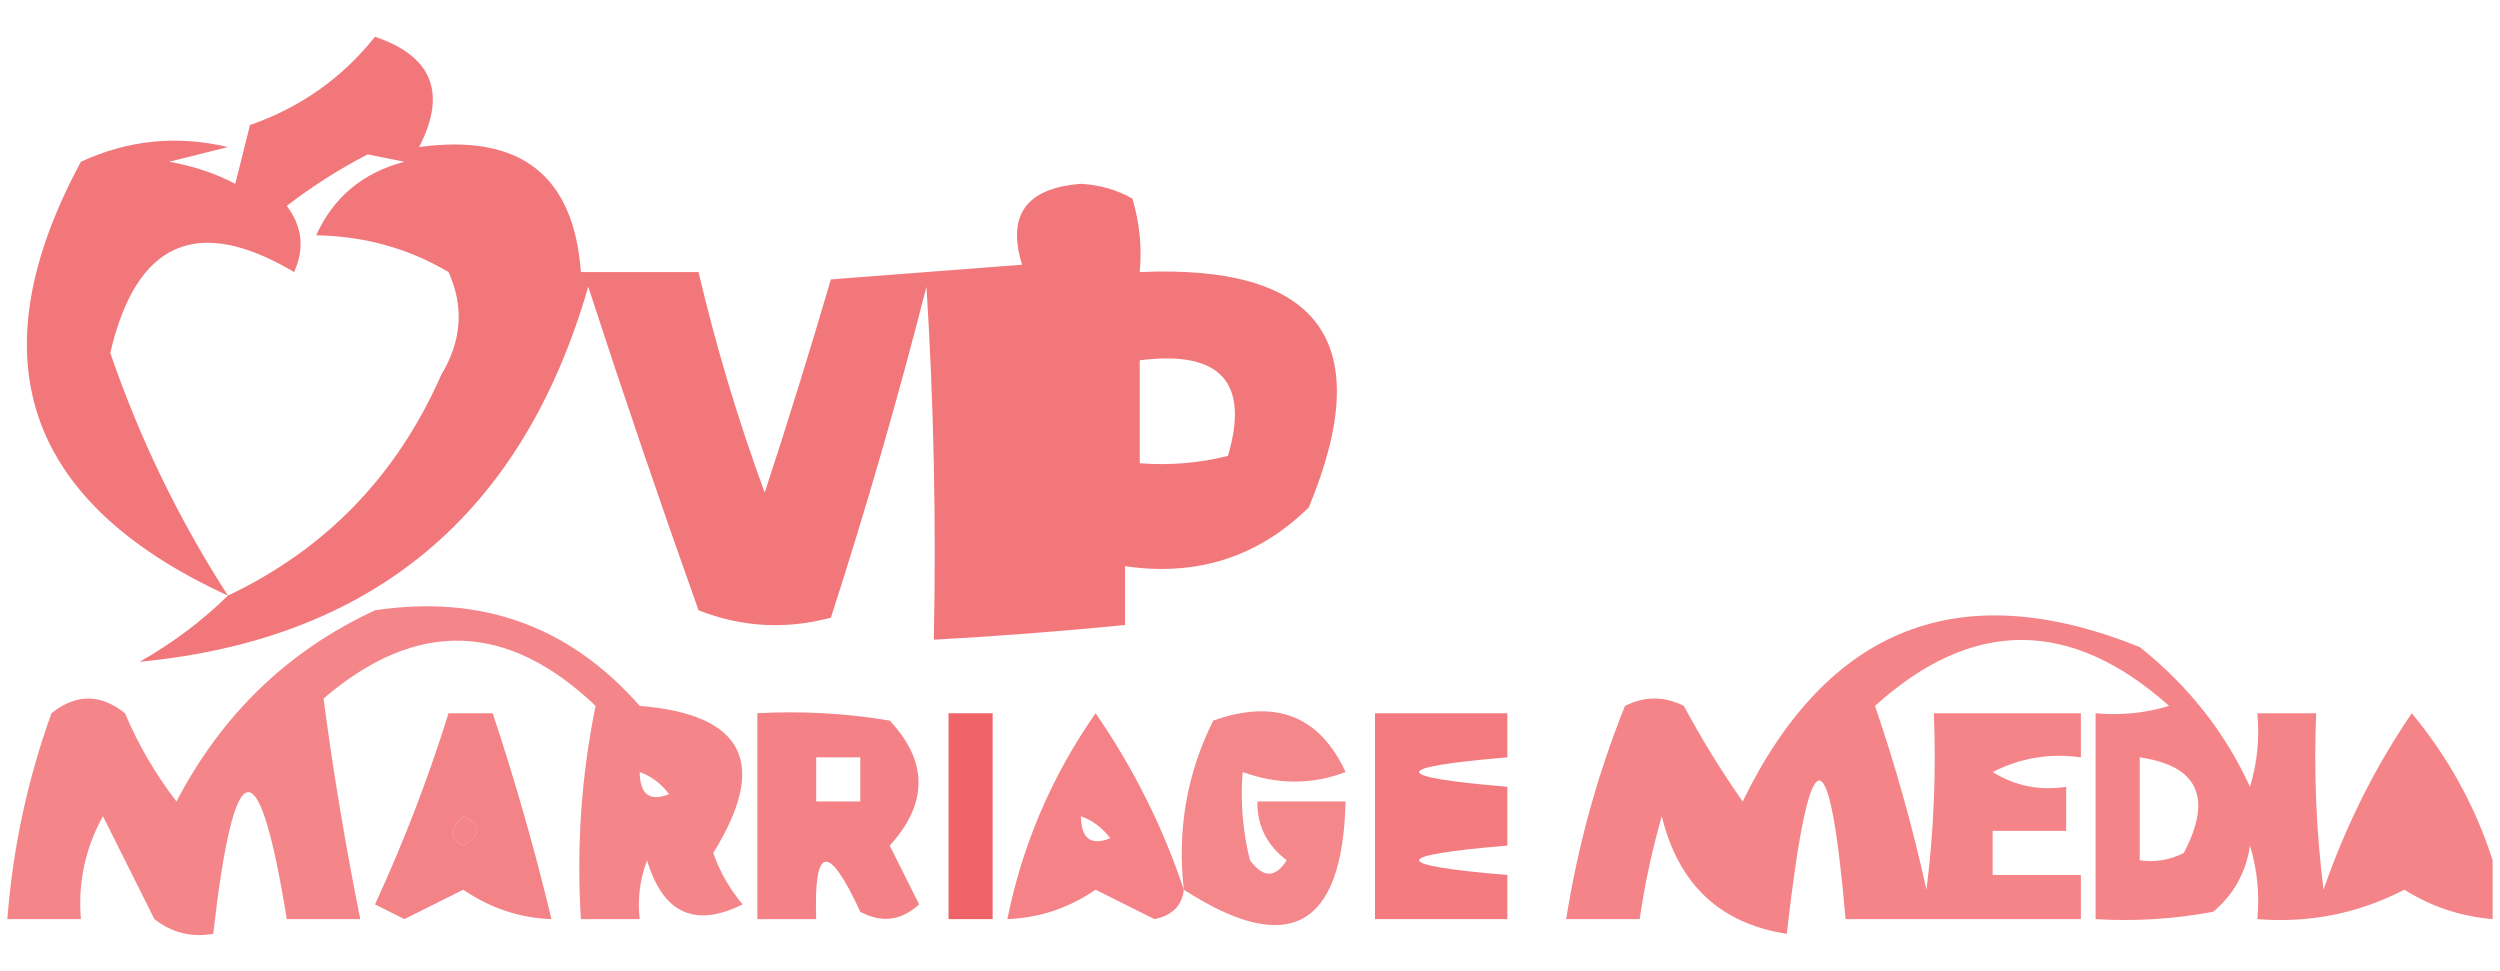 <?xml version="1.0" encoding="UTF-8"?>
<!DOCTYPE svg PUBLIC "-//W3C//DTD SVG 1.1//EN" "http://www.w3.org/Graphics/SVG/1.1/DTD/svg11.dtd">
<svg xmlns="http://www.w3.org/2000/svg" version="1.1" width="170px" height="66px" style="shape-rendering:geometricPrecision; text-rendering:geometricPrecision; image-rendering:optimizeQuality; fill-rule:evenodd; clip-rule:evenodd" xmlns:xlink="http://www.w3.org/1999/xlink">
<g><path style="opacity:0.834" fill="#f05c61" d="M 15.5,40.5 C 1.661,34.15 -1.672,24.317 5.5,11C 8.702,9.517 12.036,9.183 15.5,10C 14.167,10.333 12.833,10.667 11.5,11C 13.101,11.273 14.601,11.773 16,12.5C 16.333,11.167 16.667,9.833 17,8.5C 20.421,7.314 23.254,5.314 25.5,2.5C 29.399,3.819 30.399,6.319 28.5,10C 35.352,9.062 39.019,11.896 39.5,18.5C 42.167,18.5 44.833,18.5 47.5,18.5C 48.69,23.571 50.19,28.571 52,33.5C 53.581,28.673 55.081,23.84 56.5,19C 60.833,18.667 65.167,18.333 69.5,18C 68.455,14.619 69.788,12.786 73.5,12.5C 74.772,12.57 75.938,12.903 77,13.5C 77.493,15.134 77.66,16.801 77.5,18.5C 89.81,17.959 93.644,23.292 89,34.5C 85.556,37.883 81.39,39.216 76.5,38.5C 76.5,39.833 76.5,41.167 76.5,42.5C 72.176,42.927 67.842,43.261 63.5,43.5C 63.666,35.493 63.5,27.493 63,19.5C 61.06,27.096 58.894,34.596 56.5,42C 53.446,42.821 50.446,42.655 47.5,41.5C 44.901,34.204 42.401,26.871 40,19.5C 35.533,34.977 25.367,43.477 9.5,45C 11.747,43.722 13.747,42.222 15.5,40.5 Z M 15.5,40.5 C 12.166,35.333 9.5,29.833 7.5,24C 9.255,16.43 13.422,14.597 20,18.5C 20.72,16.888 20.554,15.388 19.5,14C 21.244,12.659 23.077,11.492 25,10.5C 25.833,10.667 26.667,10.833 27.5,11C 24.68,11.736 22.68,13.402 21.5,16C 24.78,16.056 27.78,16.889 30.5,18.5C 31.565,20.853 31.398,23.186 30,25.5C 26.985,32.347 22.152,37.347 15.5,40.5 Z M 77.5,24.5 C 82.983,23.807 84.983,25.974 83.5,31C 81.527,31.495 79.527,31.662 77.5,31.5C 77.5,29.167 77.5,26.833 77.5,24.5 Z"/></g>
<g><path style="opacity:0.742" fill="#f05c61" d="M 25.5,41.5 C 32.736,40.411 38.736,42.577 43.5,48C 50.619,48.581 52.285,51.914 48.5,58C 48.95,59.285 49.617,60.452 50.5,61.5C 47.247,63.112 45.08,62.112 44,58.5C 43.51,59.793 43.343,61.127 43.5,62.5C 42.167,62.5 40.833,62.5 39.5,62.5C 39.197,57.57 39.531,52.737 40.5,48C 34.471,42.259 28.305,42.093 22,47.5C 22.655,52.471 23.488,57.471 24.5,62.5C 22.833,62.5 21.167,62.5 19.5,62.5C 17.591,50.664 15.925,50.997 14.5,63.5C 13.022,63.762 11.689,63.429 10.5,62.5C 9.333,60.167 8.167,57.833 7,55.5C 5.798,57.678 5.298,60.011 5.5,62.5C 3.833,62.5 2.167,62.5 0.5,62.5C 0.866,57.704 1.866,53.037 3.5,48.5C 5.167,47.167 6.833,47.167 8.5,48.5C 9.414,50.664 10.581,52.664 12,54.5C 15.101,48.563 19.601,44.23 25.5,41.5 Z M 43.5,52.5 C 44.289,52.783 44.956,53.283 45.5,54C 44.184,54.528 43.517,54.028 43.5,52.5 Z M 31.5,55.5 C 32.773,56.077 32.773,56.743 31.5,57.5C 30.537,57.03 30.537,56.364 31.5,55.5 Z"/></g>
<g><path style="opacity:0.752" fill="#f05c61" d="M 169.5,58.5 C 169.5,59.833 169.5,61.167 169.5,62.5C 167.325,62.318 165.325,61.651 163.5,60.5C 160.358,62.119 157.025,62.785 153.5,62.5C 153.66,60.801 153.494,59.134 153,57.5C 152.727,59.329 151.893,60.829 150.5,62C 147.854,62.497 145.187,62.664 142.5,62.5C 142.5,57.833 142.5,53.167 142.5,48.5C 144.199,48.66 145.866,48.493 147.5,48C 140.781,42.022 134.114,42.022 127.5,48C 128.894,52.072 130.06,56.238 131,60.5C 131.499,56.514 131.666,52.514 131.5,48.5C 134.833,48.5 138.167,48.5 141.5,48.5C 141.5,49.5 141.5,50.5 141.5,51.5C 139.396,51.201 137.396,51.534 135.5,52.5C 137.045,53.452 138.712,53.785 140.5,53.5C 140.5,54.5 140.5,55.5 140.5,56.5C 138.833,56.5 137.167,56.5 135.5,56.5C 135.5,57.5 135.5,58.5 135.5,59.5C 137.5,59.5 139.5,59.5 141.5,59.5C 141.5,60.5 141.5,61.5 141.5,62.5C 136.167,62.5 130.833,62.5 125.5,62.5C 124.378,49.612 123.045,49.945 121.5,63.5C 116.964,62.801 114.13,60.135 113,55.5C 112.338,57.813 111.838,60.146 111.5,62.5C 109.833,62.5 108.167,62.5 106.5,62.5C 107.291,57.503 108.624,52.67 110.5,48C 111.833,47.333 113.167,47.333 114.5,48C 115.708,50.25 117.041,52.417 118.5,54.5C 124.313,42.588 133.313,39.088 145.5,44C 148.795,46.618 151.295,49.785 153,53.5C 153.494,51.866 153.66,50.199 153.5,48.5C 154.833,48.5 156.167,48.5 157.5,48.5C 157.334,52.514 157.501,56.514 158,60.5C 159.502,56.162 161.502,52.162 164,48.5C 166.498,51.517 168.331,54.851 169.5,58.5 Z M 145.5,51.5 C 149.473,52.075 150.473,54.242 148.5,58C 147.552,58.483 146.552,58.65 145.5,58.5C 145.5,56.167 145.5,53.833 145.5,51.5 Z"/></g>
<g><path style="opacity:0.758" fill="#f05c61" d="M 30.5,48.5 C 31.5,48.5 32.5,48.5 33.5,48.5C 35.032,53.097 36.365,57.764 37.5,62.5C 35.334,62.421 33.334,61.755 31.5,60.5C 30.167,61.167 28.833,61.833 27.5,62.5C 26.833,62.167 26.167,61.833 25.5,61.5C 27.457,57.256 29.124,52.923 30.5,48.5 Z M 31.5,55.5 C 30.537,56.364 30.537,57.03 31.5,57.5C 32.773,56.743 32.773,56.077 31.5,55.5 Z"/></g>
<g><path style="opacity:0.771" fill="#f05c61" d="M 51.5,48.5 C 54.518,48.335 57.518,48.502 60.5,49C 63.113,51.795 63.113,54.629 60.5,57.5C 61.167,58.833 61.833,60.167 62.5,61.5C 61.277,62.614 59.944,62.781 58.5,62C 56.332,57.301 55.332,57.468 55.5,62.5C 54.167,62.5 52.833,62.5 51.5,62.5C 51.5,57.833 51.5,53.167 51.5,48.5 Z M 55.5,51.5 C 56.5,51.5 57.5,51.5 58.5,51.5C 58.5,52.5 58.5,53.5 58.5,54.5C 57.5,54.5 56.5,54.5 55.5,54.5C 55.5,53.5 55.5,52.5 55.5,51.5 Z"/></g>
<g><path style="opacity:0.946" fill="#f05c61" d="M 64.5,48.5 C 65.5,48.5 66.5,48.5 67.5,48.5C 67.5,53.167 67.5,57.833 67.5,62.5C 66.5,62.5 65.5,62.5 64.5,62.5C 64.5,57.833 64.5,53.167 64.5,48.5 Z"/></g>
<g><path style="opacity:0.765" fill="#f05c61" d="M 80.5,60.5 C 80.38,61.586 79.713,62.253 78.5,62.5C 77.167,61.833 75.833,61.167 74.5,60.5C 72.666,61.755 70.666,62.421 68.5,62.5C 69.526,57.425 71.526,52.758 74.5,48.5C 77.075,52.232 79.075,56.232 80.5,60.5 Z M 73.5,55.5 C 74.289,55.783 74.956,56.283 75.5,57C 74.184,57.528 73.517,57.028 73.5,55.5 Z"/></g>
<g><path style="opacity:0.738" fill="#f05c61" d="M 80.5,60.5 C 80.043,56.416 80.71,52.583 82.5,49C 86.729,47.502 89.729,48.669 91.5,52.5C 89.229,53.364 86.895,53.364 84.5,52.5C 84.338,54.527 84.504,56.527 85,58.5C 85.893,59.711 86.726,59.711 87.5,58.5C 86.147,57.476 85.48,56.143 85.5,54.5C 87.5,54.5 89.5,54.5 91.5,54.5C 91.294,63.102 87.627,65.102 80.5,60.5 Z"/></g>
<g><path style="opacity:0.811" fill="#f05c61" d="M 93.5,48.5 C 96.5,48.5 99.5,48.5 102.5,48.5C 102.5,49.5 102.5,50.5 102.5,51.5C 94.5,52.167 94.5,52.833 102.5,53.5C 102.5,54.833 102.5,56.167 102.5,57.5C 94.5,58.167 94.5,58.833 102.5,59.5C 102.5,60.5 102.5,61.5 102.5,62.5C 99.5,62.5 96.5,62.5 93.5,62.5C 93.5,57.833 93.5,53.167 93.5,48.5 Z"/></g>
</svg>
